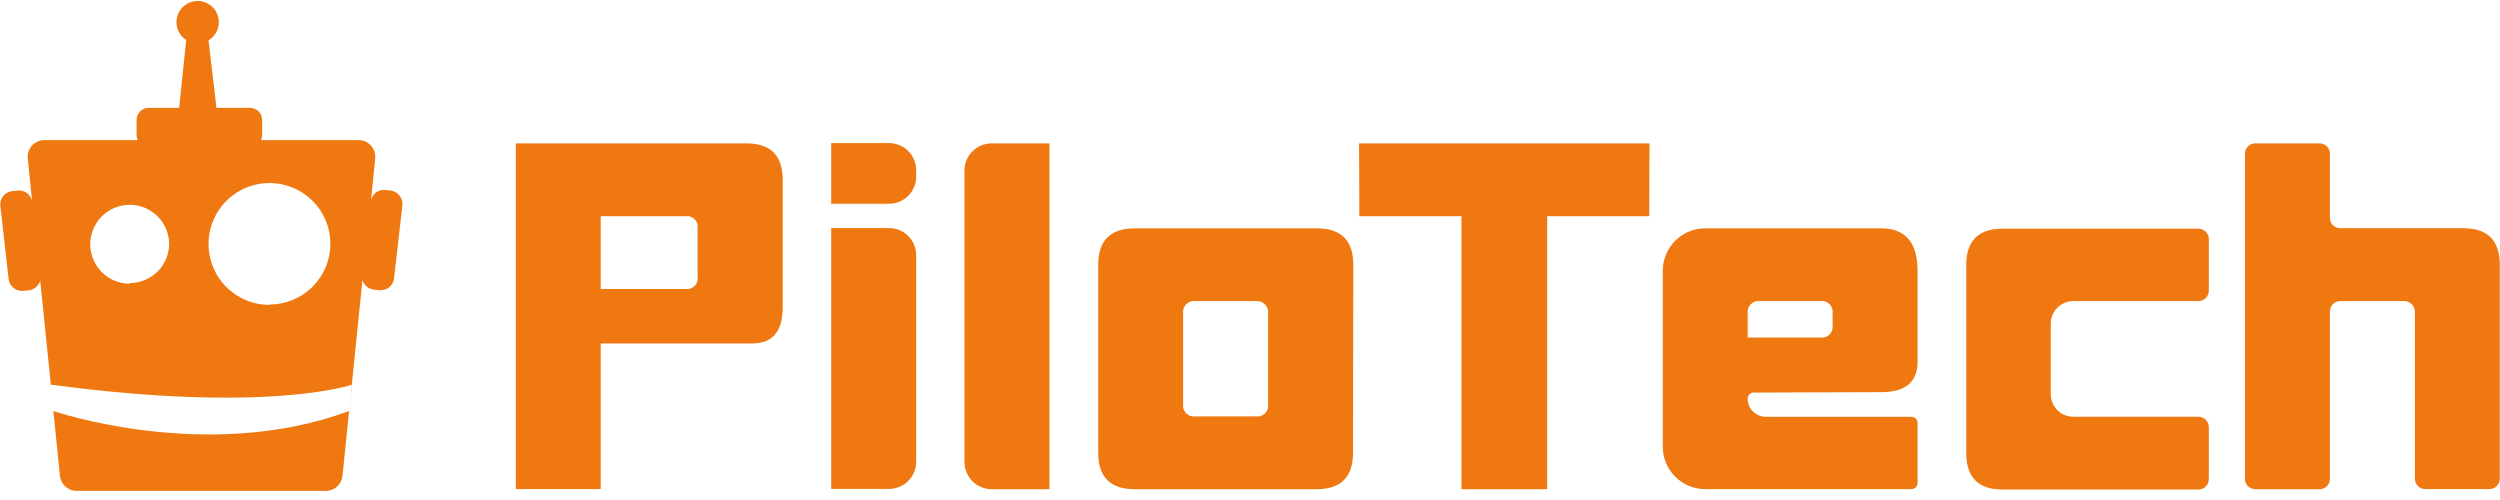 <svg width="120" height="24" viewBox="0 0 120 24" fill="none" xmlns="http://www.w3.org/2000/svg">
<g clip-path="url(#clip0_103_24)">
<path d="M35.823 6.882C36.988 6.882 37.57 7.464 37.57 8.629V14.737C37.57 15.904 37.085 16.485 36.115 16.485H28.833V23.475H24.761V6.882H35.823ZM28.833 10.377V13.872H32.905C32.984 13.883 33.065 13.876 33.141 13.851C33.216 13.825 33.285 13.783 33.342 13.726C33.398 13.669 33.44 13.6 33.465 13.524C33.49 13.448 33.497 13.367 33.485 13.288V10.96C33.497 10.881 33.49 10.8 33.465 10.724C33.44 10.648 33.398 10.579 33.342 10.523C33.285 10.466 33.216 10.423 33.141 10.398C33.065 10.372 32.984 10.365 32.905 10.377H28.833Z" fill="#EF7810"/>
<path d="M42.674 9.779H39.898V6.868H42.674C43.02 6.868 43.351 7.005 43.595 7.25C43.84 7.494 43.977 7.825 43.977 8.171V8.476C43.977 8.648 43.943 8.817 43.878 8.975C43.812 9.133 43.716 9.277 43.595 9.398C43.474 9.519 43.331 9.615 43.172 9.68C43.014 9.746 42.845 9.779 42.674 9.779ZM39.898 10.947H42.674C43.02 10.947 43.351 11.084 43.595 11.328C43.84 11.573 43.977 11.904 43.977 12.25V22.165C43.977 22.511 43.84 22.842 43.595 23.086C43.351 23.331 43.02 23.468 42.674 23.468H39.898V10.947Z" fill="#EF7810"/>
<path d="M47.601 6.882H50.373V23.482H47.601C47.255 23.482 46.923 23.344 46.678 23.1C46.434 22.856 46.295 22.524 46.294 22.178V8.185C46.295 7.839 46.434 7.507 46.678 7.263C46.923 7.019 47.255 6.882 47.601 6.882Z" fill="#EF7810"/>
<path d="M64.944 21.734C64.944 22.898 64.364 23.482 63.197 23.482H54.462C53.295 23.482 52.715 22.898 52.715 21.734V12.704C52.715 11.547 53.295 10.967 54.462 10.96H63.21C64.377 10.96 64.958 11.547 64.958 12.704L64.944 21.734ZM57.374 19.986H60.285C60.364 19.998 60.445 19.991 60.521 19.965C60.597 19.94 60.666 19.897 60.723 19.841C60.779 19.784 60.822 19.715 60.847 19.639C60.873 19.563 60.88 19.482 60.869 19.403V15.036C60.877 14.957 60.867 14.878 60.84 14.803C60.814 14.729 60.771 14.661 60.715 14.605C60.66 14.55 60.592 14.507 60.517 14.48C60.443 14.454 60.364 14.444 60.285 14.452H57.374C57.295 14.442 57.214 14.45 57.139 14.476C57.064 14.502 56.995 14.545 56.939 14.601C56.883 14.657 56.84 14.726 56.814 14.801C56.788 14.876 56.78 14.957 56.79 15.036V19.403C56.779 19.482 56.786 19.563 56.811 19.639C56.837 19.715 56.879 19.784 56.936 19.841C56.992 19.897 57.062 19.94 57.138 19.965C57.214 19.991 57.294 19.998 57.374 19.986Z" fill="#EF7810"/>
<path d="M77.479 6.882H66.933H65.236L65.249 10.377H66.933H70.149V23.482H70.187H74.225H74.265V10.377H77.479H79.165L79.175 6.882H77.479Z" fill="#EF7810"/>
<path d="M90.295 18.823C91.46 18.823 92.043 18.337 92.043 17.367V12.996C92.043 11.639 91.46 10.96 90.295 10.96H81.849C81.309 10.96 80.791 11.175 80.41 11.557C80.028 11.938 79.813 12.456 79.813 12.996V21.442C79.813 21.982 80.028 22.5 80.41 22.882C80.791 23.264 81.309 23.478 81.849 23.478H91.751C91.789 23.478 91.827 23.471 91.863 23.456C91.898 23.441 91.93 23.42 91.957 23.393C91.984 23.366 92.006 23.333 92.02 23.298C92.035 23.263 92.043 23.225 92.043 23.186V20.299C92.043 20.26 92.035 20.222 92.02 20.187C92.006 20.152 91.984 20.119 91.957 20.092C91.93 20.065 91.898 20.044 91.863 20.029C91.827 20.014 91.789 20.007 91.751 20.007H84.761C84.529 20.007 84.308 19.915 84.144 19.751C83.981 19.588 83.889 19.366 83.889 19.135C83.888 19.096 83.895 19.058 83.91 19.023C83.924 18.987 83.946 18.955 83.973 18.927C84 18.9 84.033 18.879 84.068 18.864C84.104 18.85 84.142 18.843 84.18 18.843L90.295 18.823ZM83.889 15.036C83.879 14.957 83.887 14.876 83.913 14.801C83.939 14.726 83.981 14.657 84.038 14.601C84.094 14.545 84.162 14.502 84.238 14.476C84.313 14.45 84.393 14.442 84.472 14.452H87.384C87.463 14.441 87.543 14.449 87.619 14.475C87.694 14.5 87.763 14.543 87.819 14.599C87.875 14.656 87.918 14.725 87.943 14.8C87.968 14.876 87.975 14.957 87.964 15.036V15.619C87.975 15.698 87.968 15.778 87.943 15.854C87.918 15.93 87.876 15.998 87.819 16.055C87.763 16.111 87.694 16.154 87.619 16.179C87.543 16.204 87.463 16.211 87.384 16.2H83.889V15.036Z" fill="#EF7810"/>
<path d="M111.836 14.947V22.986C111.836 23.117 111.784 23.244 111.691 23.336C111.598 23.429 111.472 23.482 111.34 23.482H108.252C108.121 23.482 107.995 23.429 107.902 23.336C107.809 23.244 107.757 23.117 107.757 22.986V7.377C107.757 7.246 107.809 7.12 107.902 7.027C107.995 6.934 108.121 6.882 108.252 6.882H111.34C111.472 6.882 111.598 6.934 111.691 7.027C111.784 7.12 111.836 7.246 111.836 7.377V10.458C111.836 10.589 111.888 10.716 111.981 10.808C112.074 10.901 112.2 10.954 112.331 10.954H118.242C119.401 10.954 119.983 11.535 119.99 12.698V22.979C119.99 23.111 119.938 23.237 119.845 23.33C119.752 23.422 119.626 23.475 119.494 23.475H116.407C116.342 23.475 116.277 23.462 116.217 23.437C116.158 23.412 116.103 23.375 116.057 23.329C116.012 23.283 115.975 23.229 115.951 23.169C115.926 23.109 115.914 23.044 115.915 22.979V15.036C115.924 14.957 115.915 14.877 115.889 14.802C115.863 14.727 115.82 14.659 115.764 14.602C115.708 14.546 115.64 14.504 115.565 14.477C115.49 14.451 115.41 14.443 115.331 14.452H112.318C112.189 14.456 112.066 14.509 111.976 14.602C111.886 14.694 111.836 14.818 111.836 14.947Z" fill="#EF7810"/>
<path d="M99.518 14.452H105.524C105.657 14.452 105.783 14.399 105.877 14.306C105.971 14.212 106.023 14.085 106.023 13.953V11.476C106.023 11.344 105.971 11.217 105.877 11.123C105.783 11.03 105.657 10.977 105.524 10.977H96.125C95.989 10.976 95.853 10.985 95.718 11.004C94.826 11.131 94.381 11.703 94.381 12.721V21.751C94.381 22.769 94.826 23.342 95.718 23.471C95.853 23.489 95.989 23.498 96.125 23.498H105.524C105.657 23.498 105.783 23.446 105.877 23.352C105.971 23.259 106.023 23.132 106.023 23V20.502C106.023 20.37 105.971 20.243 105.877 20.149C105.783 20.056 105.657 20.003 105.524 20.003H99.518C99.231 20.003 98.956 19.889 98.753 19.686C98.55 19.483 98.436 19.208 98.436 18.921V15.548C98.434 15.405 98.461 15.262 98.514 15.13C98.568 14.997 98.647 14.876 98.748 14.774C98.849 14.672 98.969 14.591 99.101 14.536C99.233 14.48 99.375 14.452 99.518 14.452Z" fill="#EF7810"/>
<path d="M16.759 19.725L17.397 13.448C17.434 13.568 17.505 13.675 17.602 13.755C17.698 13.836 17.816 13.887 17.94 13.902L18.202 13.929C18.371 13.948 18.541 13.9 18.675 13.793C18.809 13.687 18.895 13.532 18.914 13.363L19.315 9.857C19.333 9.688 19.284 9.518 19.177 9.385C19.071 9.252 18.917 9.165 18.748 9.145L18.487 9.118C18.332 9.103 18.177 9.145 18.052 9.237C17.927 9.329 17.84 9.464 17.808 9.617L18.012 7.581C18.019 7.47 18.003 7.359 17.966 7.254C17.928 7.15 17.869 7.054 17.793 6.974C17.716 6.893 17.623 6.83 17.521 6.787C17.418 6.744 17.308 6.723 17.197 6.725H12.531C12.565 6.652 12.583 6.572 12.582 6.491V5.755C12.582 5.602 12.521 5.455 12.413 5.347C12.305 5.239 12.158 5.178 12.005 5.178H10.39L10.01 1.938C10.2 1.824 10.348 1.651 10.431 1.446C10.514 1.241 10.528 1.014 10.471 0.801C10.414 0.587 10.289 0.397 10.114 0.261C9.939 0.125 9.725 0.05 9.504 0.046C9.282 0.043 9.066 0.111 8.887 0.242C8.709 0.372 8.577 0.558 8.513 0.77C8.449 0.982 8.456 1.209 8.533 1.416C8.609 1.624 8.752 1.801 8.938 1.921L8.599 5.178H7.136C6.983 5.178 6.836 5.239 6.727 5.347C6.618 5.455 6.557 5.602 6.556 5.755V6.491C6.557 6.572 6.574 6.652 6.607 6.725H2.131C2.019 6.725 1.907 6.749 1.805 6.795C1.702 6.84 1.61 6.907 1.535 6.99C1.46 7.074 1.403 7.172 1.368 7.279C1.333 7.386 1.322 7.499 1.334 7.611L1.541 9.647C1.507 9.492 1.417 9.355 1.288 9.262C1.158 9.17 0.999 9.13 0.842 9.148L0.58 9.175C0.496 9.185 0.415 9.211 0.342 9.252C0.268 9.293 0.203 9.349 0.151 9.415C0.098 9.481 0.06 9.557 0.037 9.638C0.014 9.719 0.007 9.804 0.017 9.888L0.414 13.393C0.434 13.563 0.52 13.718 0.653 13.824C0.787 13.93 0.957 13.979 1.127 13.96L1.388 13.933C1.513 13.918 1.631 13.867 1.727 13.786C1.823 13.705 1.894 13.598 1.931 13.478L2.572 19.756L2.44 18.463C12.922 19.868 16.898 18.463 16.898 18.463M6.23 13.617C5.855 13.618 5.489 13.507 5.177 13.3C4.865 13.092 4.622 12.796 4.478 12.45C4.334 12.104 4.296 11.723 4.369 11.355C4.442 10.988 4.623 10.65 4.888 10.385C5.153 10.12 5.491 9.94 5.858 9.867C6.226 9.794 6.607 9.831 6.953 9.975C7.299 10.119 7.595 10.362 7.802 10.674C8.01 10.986 8.121 11.352 8.12 11.727C8.111 12.225 7.907 12.699 7.551 13.047C7.196 13.395 6.717 13.589 6.22 13.587L6.23 13.617ZM12.939 14.635C12.36 14.636 11.794 14.465 11.312 14.144C10.831 13.822 10.455 13.366 10.233 12.831C10.012 12.296 9.953 11.708 10.066 11.14C10.179 10.573 10.458 10.051 10.867 9.642C11.276 9.233 11.798 8.954 12.365 8.841C12.933 8.729 13.521 8.787 14.056 9.009C14.591 9.23 15.047 9.606 15.369 10.087C15.69 10.569 15.861 11.135 15.86 11.714C15.855 12.487 15.543 13.227 14.994 13.771C14.444 14.316 13.702 14.62 12.928 14.618L12.939 14.635Z" fill="#EF7810"/>
<path d="M2.562 19.729L2.877 22.84C2.898 23.038 2.991 23.222 3.139 23.356C3.287 23.489 3.479 23.563 3.678 23.563H15.64C15.839 23.563 16.031 23.489 16.179 23.356C16.327 23.222 16.42 23.038 16.44 22.84L16.756 19.729C9.936 22.26 2.562 19.729 2.562 19.729Z" fill="#EF7810"/>
</g>
<defs>
<clipPath id="clip0_103_24">
<rect width="120" height="23.563" fill="white"/>
</clipPath>
</defs>
</svg>
